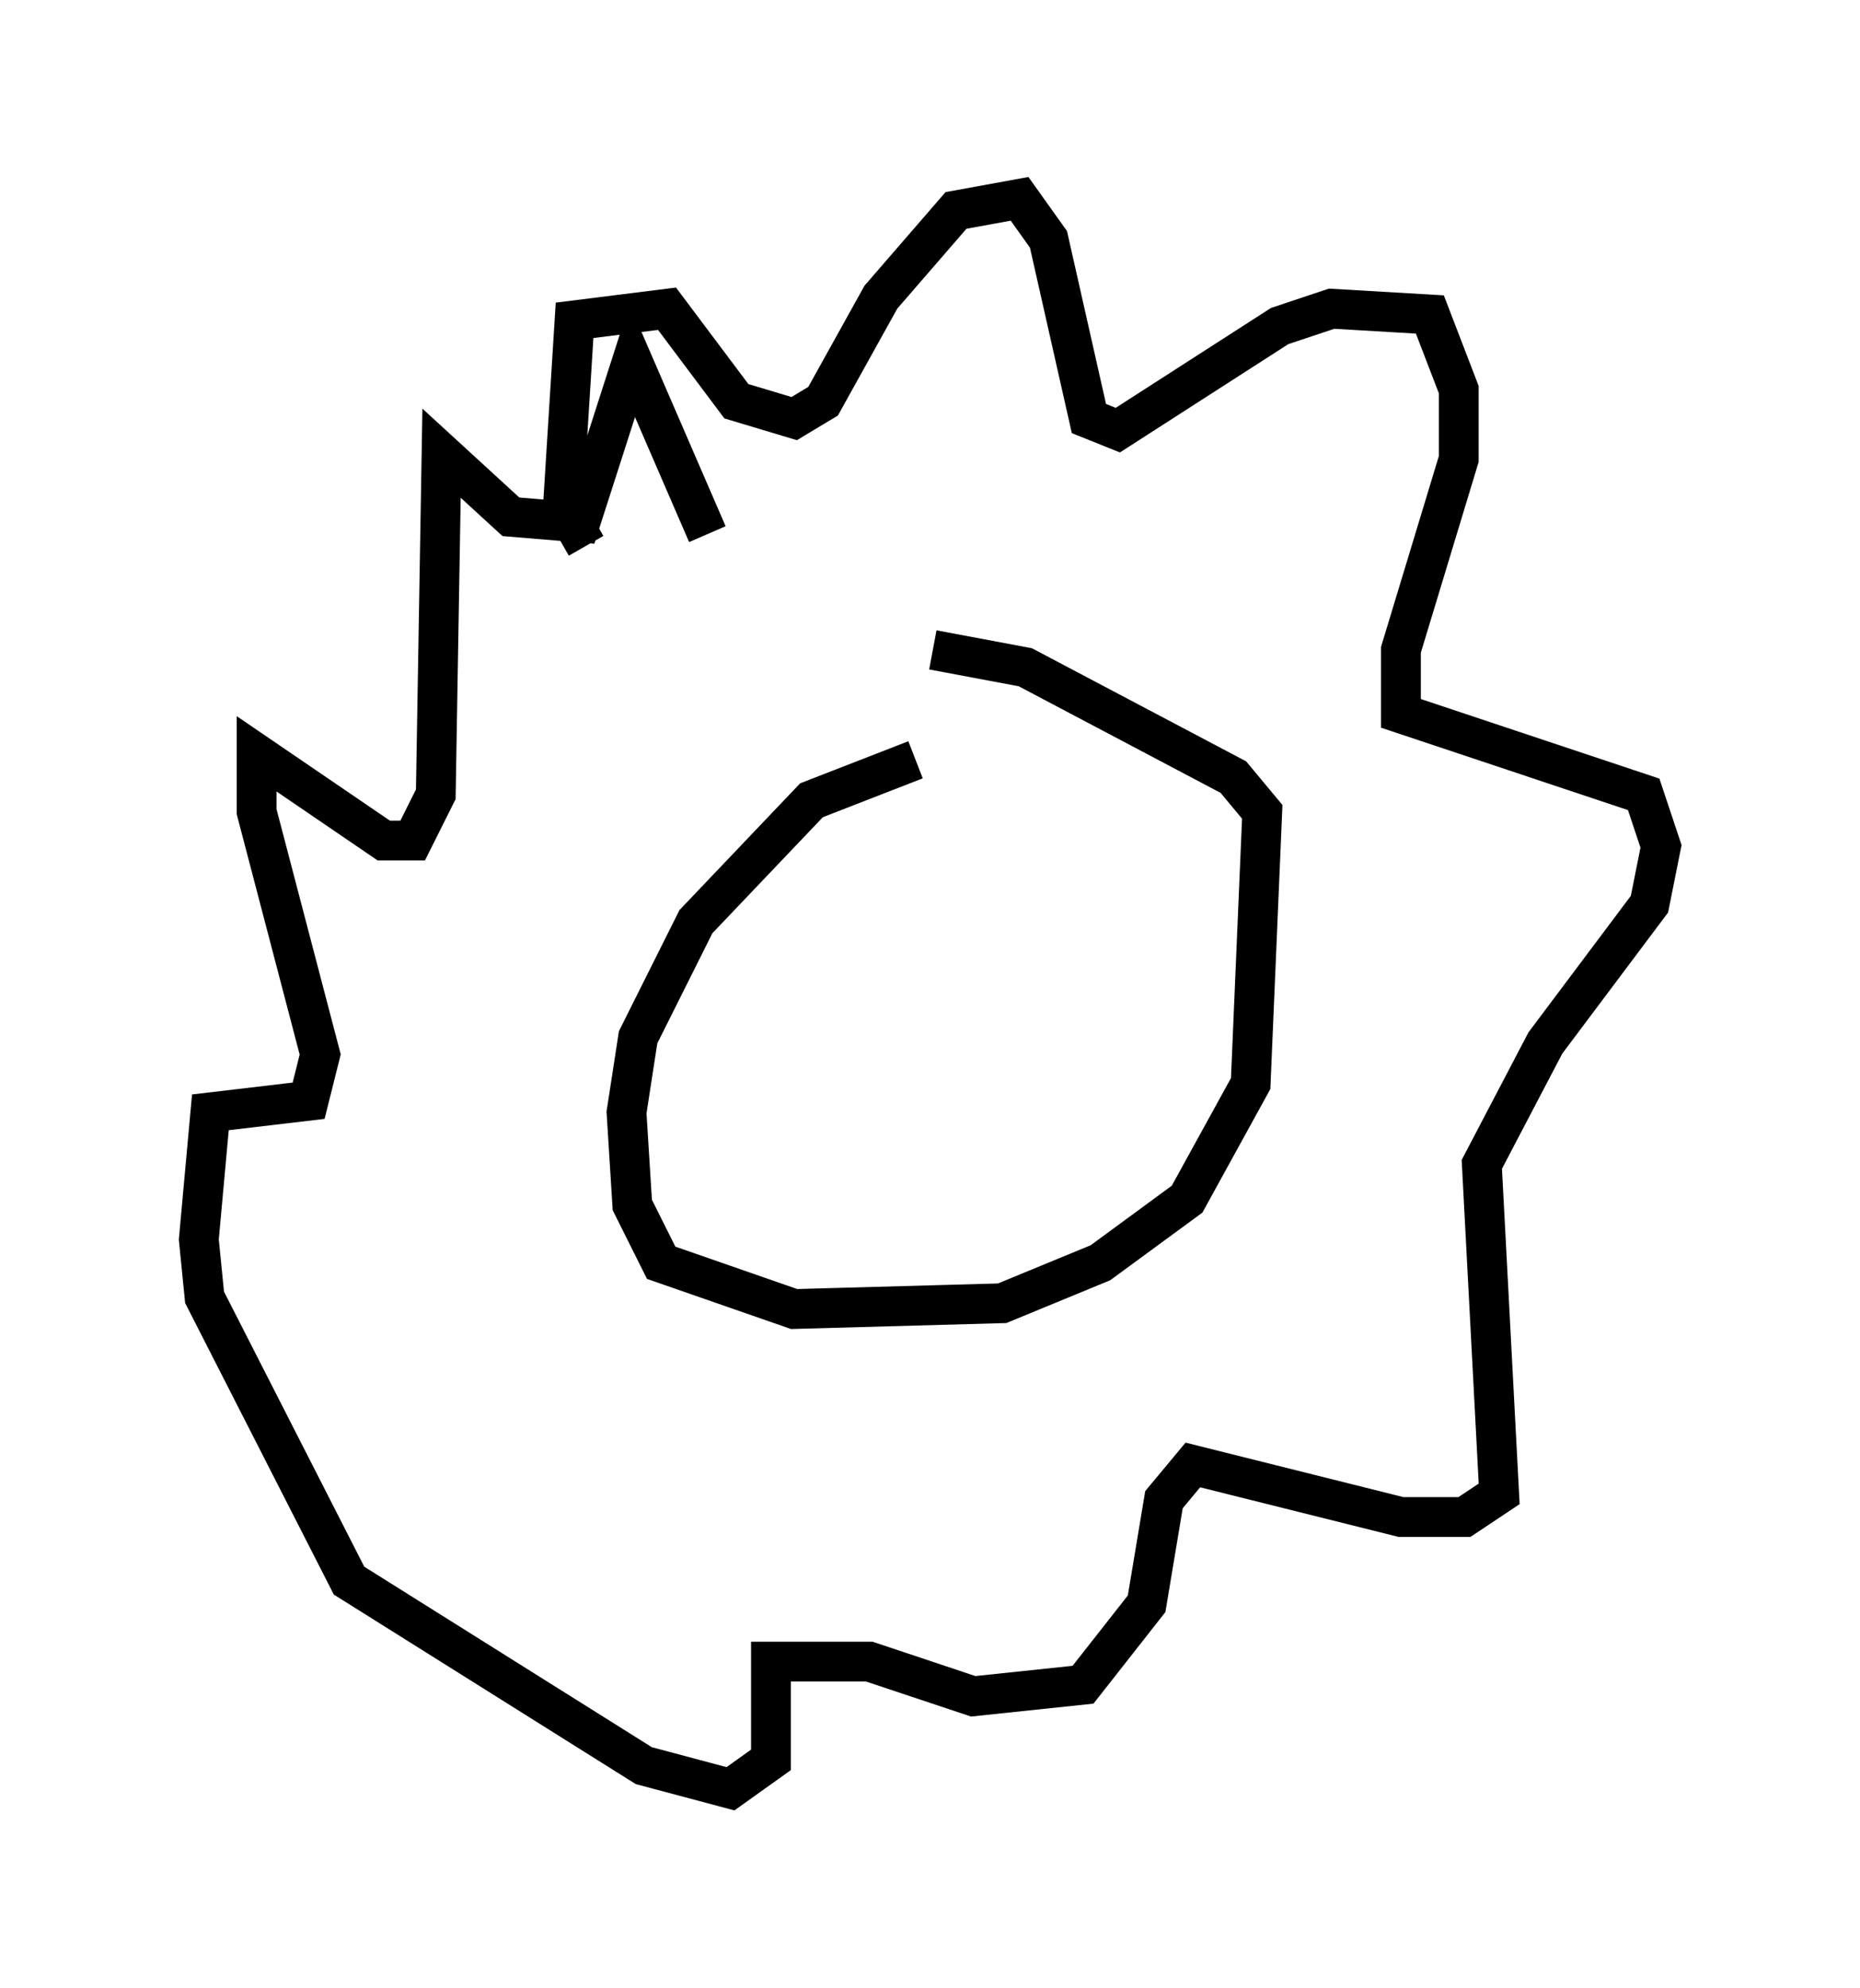 <?xml version="1.0" encoding="utf-8" ?>
<svg baseProfile="full" height="49.944" version="1.1" width="46.749" xmlns="http://www.w3.org/2000/svg" xmlns:ev="http://www.w3.org/2001/xml-events" xmlns:xlink="http://www.w3.org/1999/xlink"><defs /><rect fill="white" height="49.944" width="46.749" x="0" y="0" /><path d="M26.061, 19.089 m-3.05, 0.0 l-2.615, 1.017 -2.905, 3.05 l-1.453, 2.905 -0.291, 1.888 l0.145, 2.324 0.726, 1.453 l3.341, 1.162 5.229, -0.145 l2.469, -1.017 2.179, -1.598 l1.598, -2.905 0.291, -6.827 l-0.726, -0.872 -5.229, -2.76 l-2.324, -0.436 m-8.715, -2.615 l-0.581, -1.017 0.291, -4.648 l2.324, -0.291 1.743, 2.324 l1.453, 0.436 0.726, -0.436 l1.453, -2.615 1.888, -2.179 l1.598, -0.291 0.726, 1.017 l1.017, 4.503 0.726, 0.291 l4.067, -2.615 1.307, -0.436 l2.469, 0.145 0.726, 1.888 l0.0, 1.743 -1.453, 4.793 l0.0, 1.598 6.101, 2.034 l0.436, 1.307 -0.291, 1.453 l-2.615, 3.486 -1.598, 3.05 l0.436, 8.279 -0.872, 0.581 l-1.598, 0.0 -5.229, -1.307 l-0.726, 0.872 -0.436, 2.615 l-1.598, 2.034 -2.76, 0.291 l-2.615, -0.872 -2.469, 0.0 l0.0, 2.469 -1.017, 0.726 l-2.179, -0.581 -7.408, -4.648 l-3.631, -7.117 -0.145, -1.453 l0.291, -3.196 2.469, -0.291 l0.291, -1.162 -1.598, -6.101 l0.0, -1.453 3.196, 2.179 l0.726, 0.0 0.581, -1.162 l0.145, -8.57 1.743, 1.598 l1.743, 0.145 1.307, -4.067 l1.888, 4.358 " fill="none" stroke="black" stroke-width="1" /></svg>